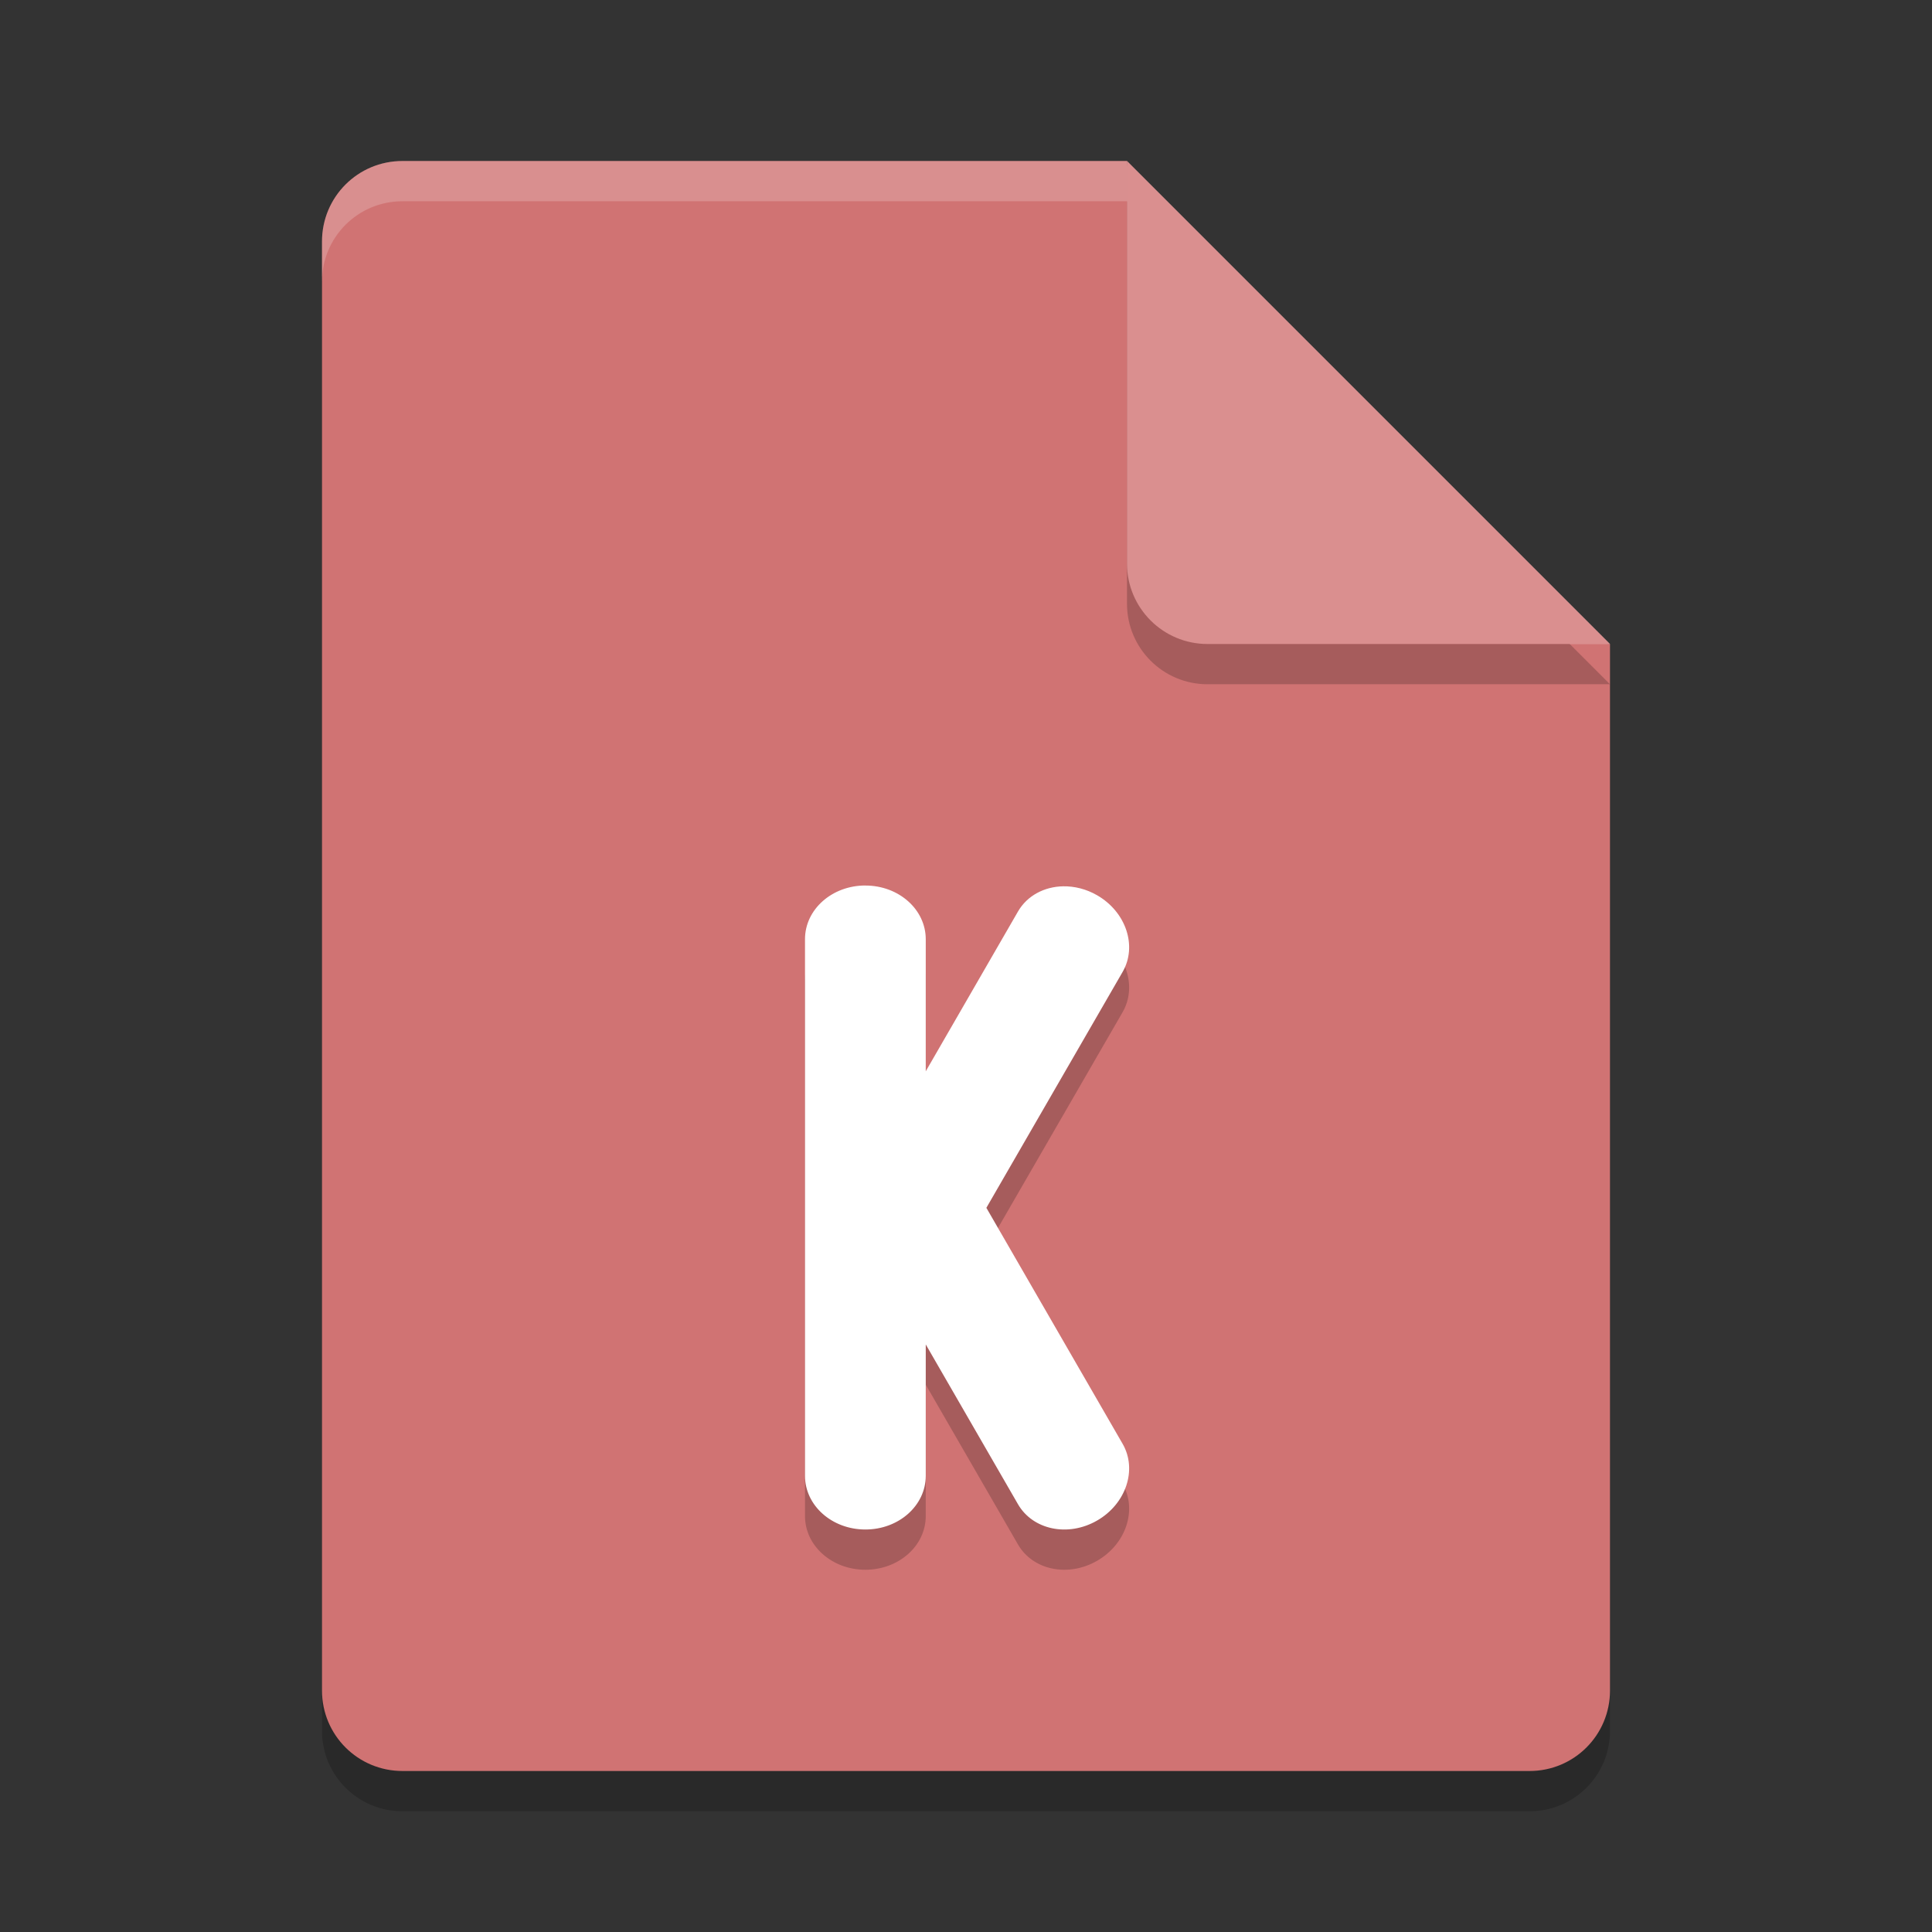 <?xml version="1.0" encoding="UTF-8" standalone="no"?>
<svg
   xmlns:dc="http://purl.org/dc/elements/1.1/"
   xmlns:cc="http://creativecommons.org/ns#"
   xmlns:rdf="http://www.w3.org/1999/02/22-rdf-syntax-ns#"
   xmlns:svg="http://www.w3.org/2000/svg"
   xmlns="http://www.w3.org/2000/svg"
   xmlns:sodipodi="http://sodipodi.sourceforge.net/DTD/sodipodi-0.dtd"
   xmlns:inkscape="http://www.inkscape.org/namespaces/inkscape"
   width="48"
   height="48"
   version="1.1"
   id="svg18"
   sodipodi:docname="application-x-kmymoney.svg"
   inkscape:version="0.92.5 (2060ec1f9f, 2020-04-08)">
  <rect width="100%" height="100%" fill="#333333" stroke="none"/>
  <defs
     id="defs22" />
  <sodipodi:namedview
     pagecolor="#ffffff"
     bordercolor="#d98c8c"
     borderopacity="1"
     objecttolerance="10"
     gridtolerance="10"
     guidetolerance="10"
     inkscape:pageopacity="0"
     inkscape:pageshadow="2"
     inkscape:window-width="783"
     inkscape:window-height="480"
     id="namedview20"
     showgrid="false"
     inkscape:zoom="4.9166667"
     inkscape:cx="24"
     inkscape:cy="24"
     inkscape:window-x="0"
     inkscape:window-y="28"
     inkscape:window-maximized="0"
     inkscape:current-layer="svg18" />
  <path
     style="opacity:0.2"
     d="M 10,5 C 8.892,5 8,5.892 8,7 v 36 c 0,1.108 0.892,2 2,2 h 28 c 1.108,0 2,-0.892 2,-2 V 17 L 29,16 28,5 Z"
     id="path2" />
  <path
     opacity=".1"
     d="m163.22 242.45v11c0 1.105 0.895 2 2 2h10l-1-1-10-9z"
     id="path4" />
  <path
     style="fill:#d07373;fill-opacity:1"
     d="m10 4c-1.108 0-2 0.892-2 2v36c0 1.108 0.892 2 2 2h28c1.108 0 2-0.892 2-2v-26l-11-1-1-11z"
     id="path6" />
  <path
     fill="#ffffff"
     opacity=".2"
     d="m10 4c-1.108 0-2 0.892-2 2v1c0-1.108 0.892-2 2-2h18l11 11h1l-12-12z"
     id="path8" />
  <path
     style="opacity:0.2"
     d="m 28,5 v 10 c 0,1.105 0.895,2 2,2 h 10 z"
     id="path10" />
  <path
     style="fill:#da8f8f;fill-opacity:1"
     d="m28 4v10c0 1.105 0.895 2 2 2h10l-12-12z"
     id="path12" />
  <path
     style="opacity:0.2"
     d="m 21.5,23 c -0.831,0 -1.5,0.595 -1.5,1.334 v 13.332 c 0,0.739 0.669,1.334 1.5,1.334 0.831,0 1.5,-0.595 1.5,-1.334 v -3.264 l 2.291,3.969 c 0.369,0.64 1.247,0.822 1.967,0.406 0.72,-0.415 1.002,-1.267 0.633,-1.906 l -3.385,-5.863 3.385,-5.861 c 0.369,-0.64 0.087,-1.489 -0.633,-1.904 -0.27,-0.156 -0.563,-0.227 -0.842,-0.223 -0.465,0.008 -0.894,0.227 -1.125,0.627 L 23,27.615 v -3.281 C 23,23.595 22.331,23 21.5,23 Z"
     id="path14" />
  <path
     style="fill:#ffffff"
     d="m21.5 22c-0.831 0-1.5 0.595-1.5 1.334v13.332c0 0.739 0.669 1.334 1.5 1.334s1.5-0.595 1.5-1.334v-3.264l2.291 3.969c0.369 0.64 1.247 0.822 1.967 0.406 0.72-0.415 1.002-1.267 0.633-1.906l-3.385-5.863 3.385-5.861c0.369-0.64 0.087-1.489-0.633-1.904-0.27-0.156-0.563-0.227-0.842-0.223-0.465 0.008-0.894 0.227-1.125 0.627l-2.291 3.969v-3.281c0-0.739-0.669-1.334-1.5-1.334z"
     id="path16" />
</svg>
